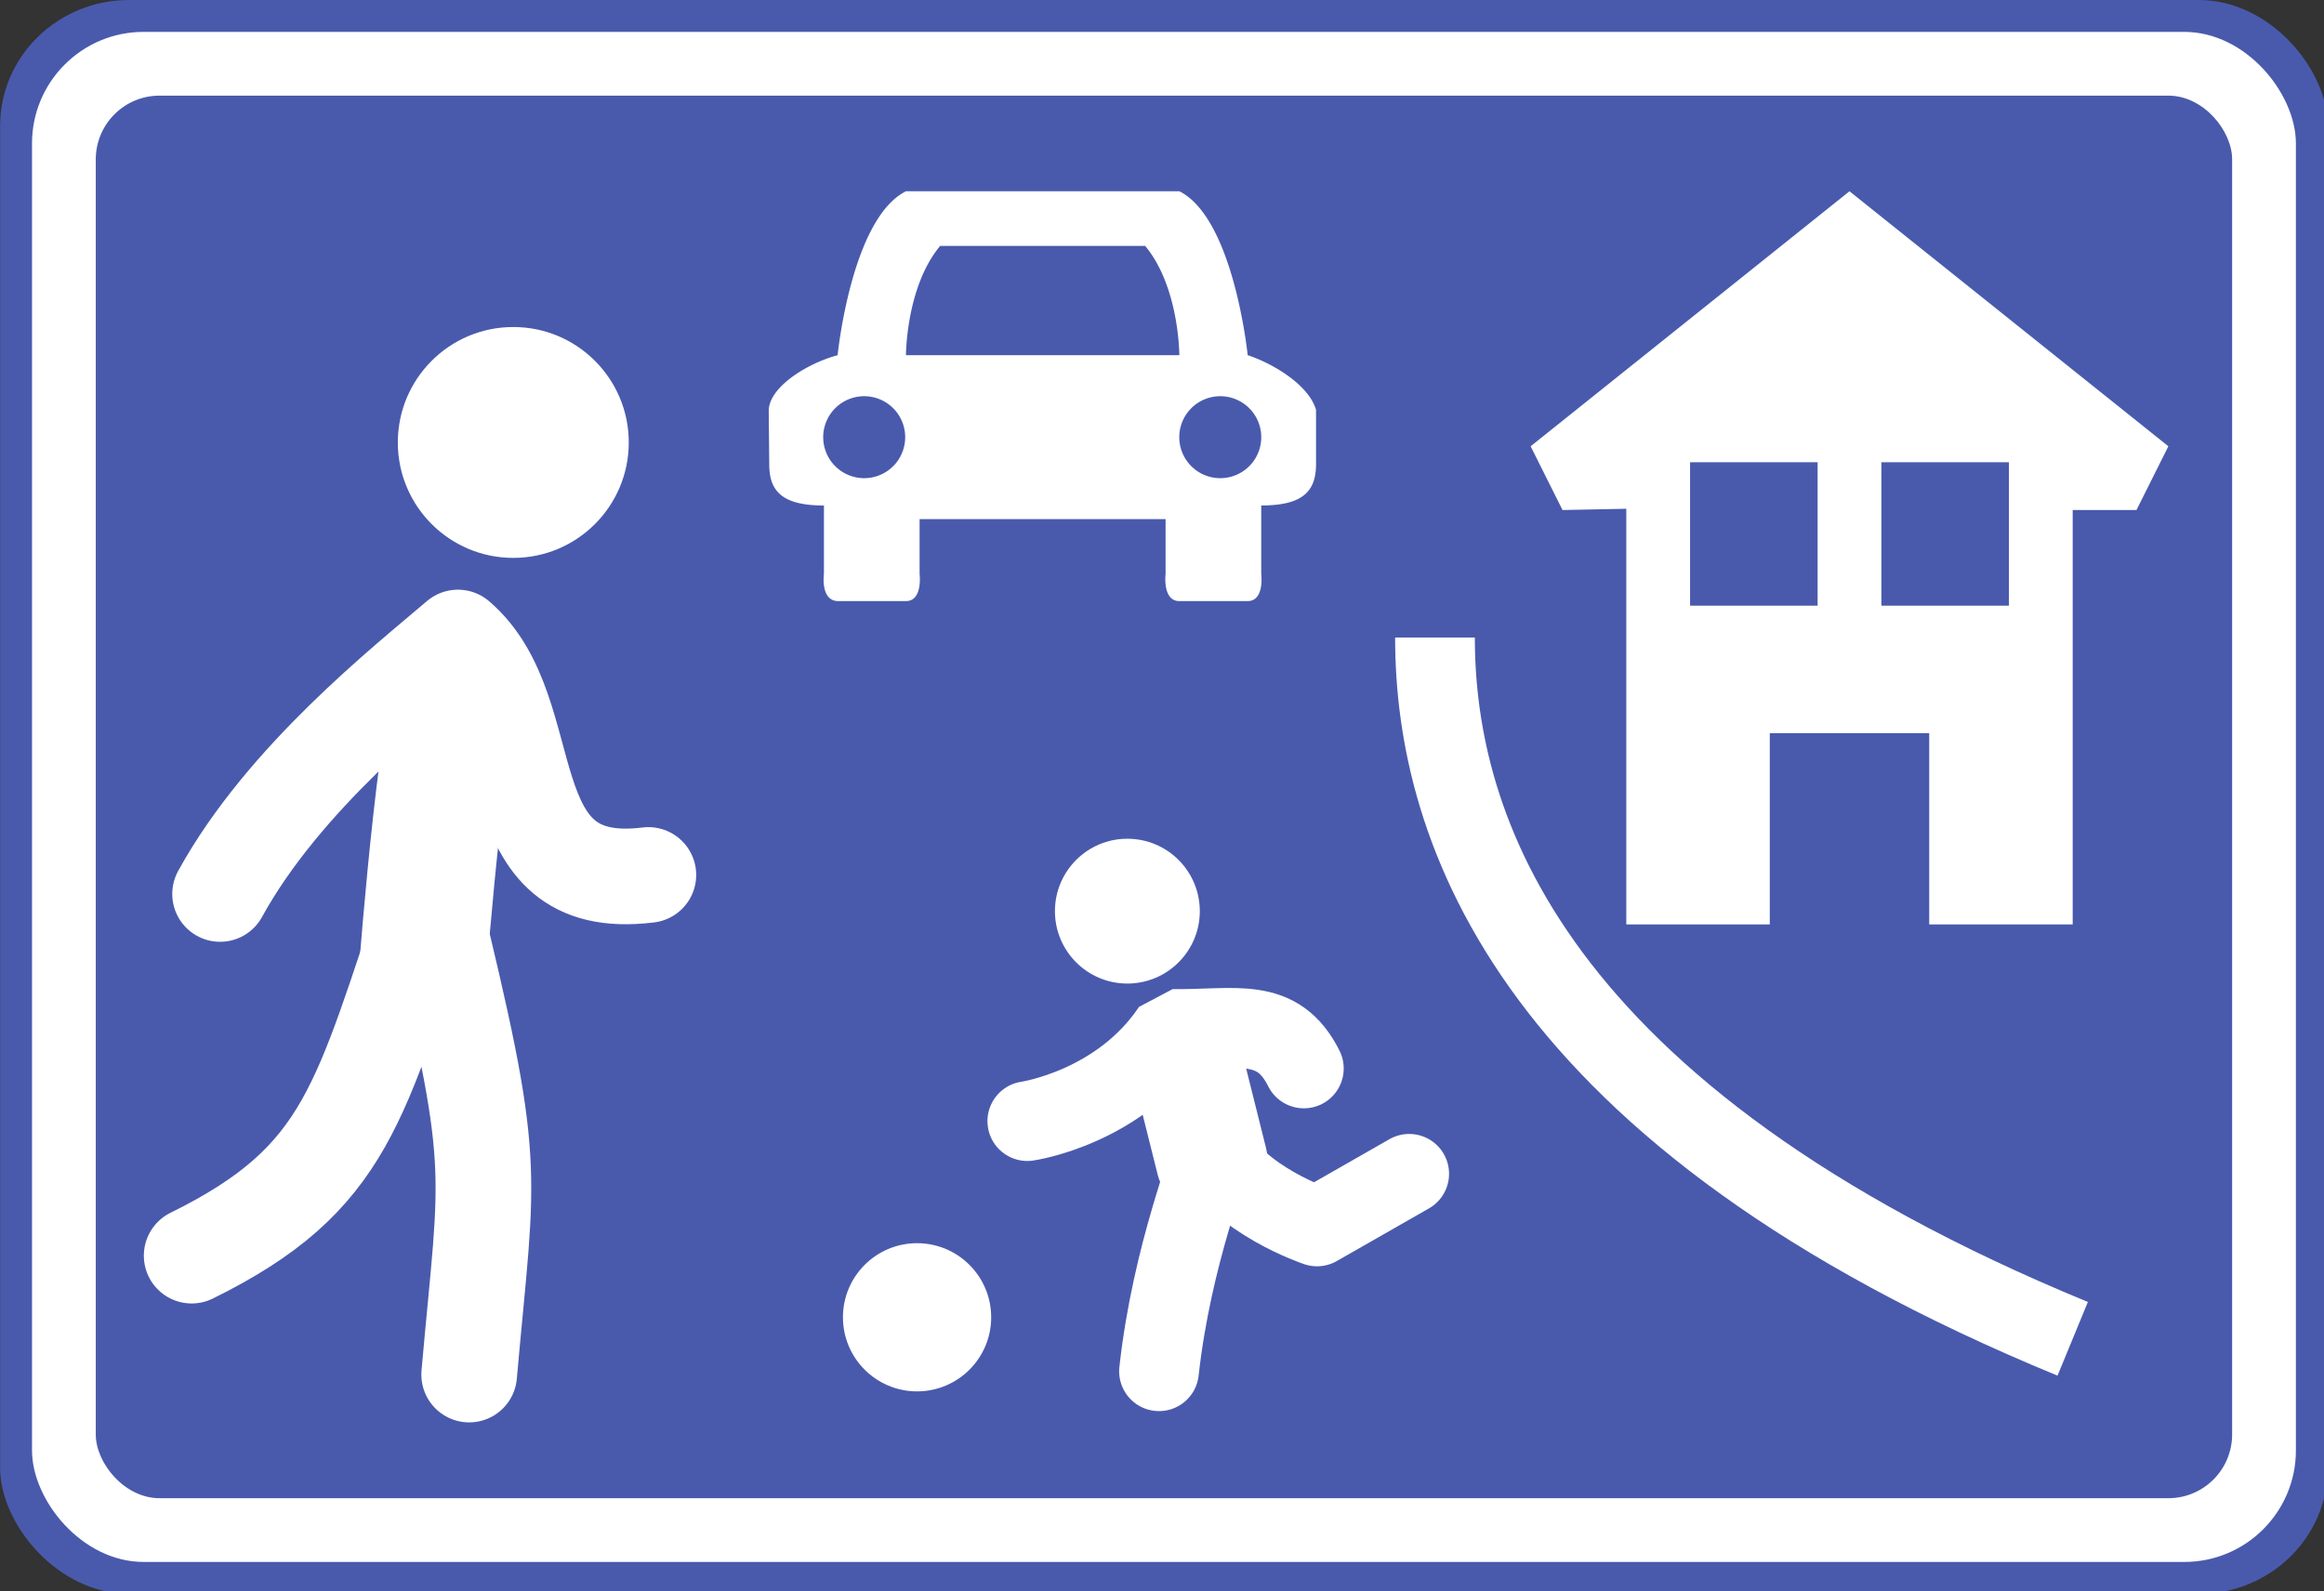 <?xml version="1.0" encoding="UTF-8" standalone="no"?>
<!-- Created with Inkscape (http://www.inkscape.org/) -->

<svg
   xmlns:dc="http://purl.org/dc/elements/1.1/"
   xmlns:cc="http://creativecommons.org/ns#"
   xmlns:rdf="http://www.w3.org/1999/02/22-rdf-syntax-ns#"
   xmlns:svg="http://www.w3.org/2000/svg"
   xmlns="http://www.w3.org/2000/svg"
   xmlns:sodipodi="http://sodipodi.sourceforge.net/DTD/sodipodi-0.dtd"
   xmlns:inkscape="http://www.inkscape.org/namespaces/inkscape"
   width="146"
   height="100"
   viewBox="0 0 38.629 26.458"
   version="1.1"
   id="svg4540"
   inkscape:version="0.92.0 r15299"
   sodipodi:docname="living_street2.svg">
  <rect x="0" y="0" width="38.629" height="26.458" fill="#333333" stroke="none"/>
  <defs
     id="defs4534" />
  <sodipodi:namedview
     id="base"
     pagecolor="#ffffff"
     bordercolor="#666666"
     borderopacity="1.0"
     inkscape:pageopacity="0.0"
     inkscape:pageshadow="2"
     inkscape:zoom="11.2"
     inkscape:cx="147.38313"
     inkscape:cy="28.398006"
     inkscape:document-units="mm"
     inkscape:current-layer="layer1"
     showgrid="true"
     units="px"
     inkscape:window-width="1920"
     inkscape:window-height="1018"
     inkscape:window-x="-8"
     inkscape:window-y="-8"
     inkscape:window-maximized="1">
    <inkscape:grid
       type="xygrid"
       id="grid5125"
       empspacing="4" />
  </sodipodi:namedview>
  <g
     inkscape:label="Layer 1"
     inkscape:groupmode="layer"
     id="layer1"
     transform="translate(0,-270.542)">
    <g
       style="overflow:visible"
       id="g6747"
       transform="matrix(0.265,0,0,0.265,-1.058,270.542)">
      <rect
         ry="7.902"
         y="0"
         x="4"
         height="100"
         width="146"
         id="rect6068"
         style="opacity:1;vector-effect:none;fill:#495aad;fill-opacity:1;stroke:none;stroke-width:3.4;stroke-linecap:round;stroke-linejoin:round;stroke-miterlimit:4;stroke-dasharray:none;stroke-dashoffset:0;stroke-opacity:1;paint-order:stroke fill markers"
         rx="8.081" />
      <rect
         ry="7"
         y="2"
         x="6"
         height="96"
         width="142"
         id="rect6068-3"
         style="opacity:1;vector-effect:none;fill:#ffffff;fill-opacity:1;stroke:none;stroke-width:3.4;stroke-linecap:round;stroke-linejoin:round;stroke-miterlimit:4;stroke-dasharray:none;stroke-dashoffset:0;stroke-opacity:1;paint-order:stroke fill markers"
         rx="7" />
      <rect
         ry="4"
         y="6"
         x="10"
         height="88"
         width="134"
         id="rect6068-3-8"
         style="opacity:1;vector-effect:none;fill:#495aad;fill-opacity:1;stroke:none;stroke-width:3.4;stroke-linecap:round;stroke-linejoin:round;stroke-miterlimit:4;stroke-dasharray:none;stroke-dashoffset:0;stroke-opacity:1;paint-order:stroke fill markers"
         rx="4" />
      <path
         inkscape:connector-curvature="0"
         id="path6554"
         d="m 60.818,12 c -3.43,1.714 -4.287,10.286 -4.287,10.286 -1.818,0.479 -4.32,1.971 -4.321,3.496 l 0.033,3.362 c 0.002,1.714 0.859,2.571 3.43,2.571 V 36 c 0,0 -0.235,1.669 0.857,1.714 h 4.286 C 61.888,37.714 61.673,36 61.673,36 V 32.571 H 77.102 V 36 c 0,0 -0.21,1.714 0.862,1.714 h 4.287 C 83.323,37.714 83.102,36 83.102,36 v -4.286 c 2.571,0 3.429,-0.857 3.437,-2.571 v -3.429 c -0.467,-1.604 -2.794,-2.947 -4.287,-3.429 0,0 -0.864,-8.571 -4.287,-10.286 z m 2.143,3.429 H 75.821 C 77.965,18 77.964,22.286 77.964,22.286 H 60.818 c 0,0 -5.66e-4,-4.286 2.143,-6.857 z m -4.763,9.43 a 2.571,2.571 0 0 1 2.571,2.571 2.571,2.571 0 0 1 -2.571,2.571 2.571,2.571 0 0 1 -2.571,-2.571 2.571,2.571 0 0 1 2.571,-2.571 z m 22.334,0 a 2.571,2.571 0 0 1 2.571,2.571 2.571,2.571 0 0 1 -2.571,2.571 2.571,2.571 0 0 1 -2.571,-2.571 2.571,2.571 0 0 1 2.571,-2.571 z"
         style="fill:#ffffff;fill-opacity:1;fill-rule:nonzero;stroke:none;stroke-width:0.082" />
      <g
         style="stroke-width:9.333;stroke-miterlimit:4;stroke-dasharray:none"
         transform="matrix(0.75,0,0,0.75,-24.567,-27.388)"
         id="g6643">
        <path
           sodipodi:nodetypes="ccc"
           inkscape:connector-curvature="0"
           id="path5253"
           d="m 54.109,141.561 c 13.113,-6.467 14.007,-12.828 19.978,-30.38 5.705,23.391 4.811,22.453 3.23,40.327"
           style="fill:none;fill-opacity:1;fill-rule:evenodd;stroke:#ffffff;stroke-width:8;stroke-linecap:round;stroke-linejoin:round;stroke-miterlimit:4;stroke-dasharray:none;stroke-opacity:1;paint-order:stroke fill markers" />
        <path
           sodipodi:nodetypes="cc"
           inkscape:connector-curvature="0"
           id="path5255"
           d="m 76.378,93.787 c -1.758,6.667 -3.185,27.072 -3.185,27.072"
           style="fill:none;fill-opacity:1;fill-rule:evenodd;stroke:#ffffff;stroke-width:10.666;stroke-linecap:butt;stroke-linejoin:miter;stroke-miterlimit:4;stroke-dasharray:none;stroke-opacity:1;paint-order:stroke fill markers" />
        <path
           sodipodi:nodetypes="ccc"
           inkscape:connector-curvature="0"
           id="path5261"
           d="m 56.485,111.304 c 5.309,-9.679 15.523,-17.72 19.893,-21.456 7.336,6.27 2.662,21.521 15.925,19.864"
           style="fill:none;fill-opacity:1;fill-rule:evenodd;stroke:#ffffff;stroke-width:8;stroke-linecap:round;stroke-linejoin:round;stroke-miterlimit:4;stroke-dasharray:none;stroke-opacity:1;paint-order:stroke fill markers" />
        <circle
           r="9.657"
           cy="73.531"
           cx="81.007"
           id="path5263"
           style="opacity:1;vector-effect:none;fill:#ffffff;fill-opacity:1;stroke:none;stroke-width:9.333;stroke-linecap:round;stroke-linejoin:round;stroke-miterlimit:4;stroke-dasharray:none;stroke-dashoffset:0;stroke-opacity:1;paint-order:normal" />
      </g>
      <path
         sodipodi:nodetypes="cccccccccccccccccccccccc"
         inkscape:connector-curvature="0"
         id="path2-3-2-4"
         d="m 120,12 -20,16 2,4 4,-0.08 V 58 h 9 V 46 h 10 v 12 h 9 V 32 h 4 l 2,-4 z m -10,17 h 8 v 9 h -8 z m 12,0 h 8 v 9 h -8 z"
         style="fill:#ffffff;fill-opacity:1;stroke-width:0.2" />
      <path
         sodipodi:nodetypes="cc"
         inkscape:connector-curvature="0"
         id="path6699"
         d="m 94,40 c 0,12 6,30 40,44"
         style="fill:none;fill-opacity:1;fill-rule:evenodd;stroke:#ffffff;stroke-width:5;stroke-linecap:butt;stroke-linejoin:miter;stroke-miterlimit:4;stroke-dasharray:none;stroke-opacity:1" />
      <circle
         r="4.649"
         cy="82.649"
         cx="61.514"
         id="path6701"
         style="opacity:1;vector-effect:none;fill:#ffffff;fill-opacity:1;stroke:none;stroke-width:6;stroke-linecap:round;stroke-linejoin:round;stroke-miterlimit:4;stroke-dasharray:none;stroke-dashoffset:0;stroke-opacity:1;paint-order:stroke fill markers" />
      <g
         style="stroke-width:1.211"
         transform="matrix(0.826,0,0,0.826,14.739,14.174)"
         id="g6728">
        <path
           style="fill:none;fill-rule:evenodd;stroke:#ffffff;stroke-width:6.053;stroke-linecap:round;stroke-linejoin:round;stroke-miterlimit:4;stroke-dasharray:none;stroke-opacity:1"
           d="m 75,87 c 1,-9 4,-16 4,-17 2,4 8,6 8,6 l 7,-4"
           id="path6703"
           inkscape:connector-curvature="0"
           sodipodi:nodetypes="cccc" />
        <path
           style="fill:none;fill-rule:evenodd;stroke:#ffffff;stroke-width:8.474;stroke-linecap:round;stroke-linejoin:miter;stroke-miterlimit:4;stroke-dasharray:none;stroke-opacity:1"
           d="m 77,63 2,8"
           id="path6705"
           inkscape:connector-curvature="0"
           sodipodi:nodetypes="cc" />
        <path
           style="fill:none;fill-rule:evenodd;stroke:#ffffff;stroke-width:6.053;stroke-linecap:round;stroke-linejoin:bevel;stroke-miterlimit:4;stroke-dasharray:none;stroke-opacity:1"
           d="m 65,68 c 0,0 7,-1 11,-7 4.883,0.052 8,-1 10,3"
           id="path6707"
           inkscape:connector-curvature="0"
           sodipodi:nodetypes="ccc" />
        <circle
           style="overflow:visible;opacity:1;vector-effect:none;fill:#ffffff;fill-opacity:1;stroke:none;stroke-width:7.263;stroke-linecap:round;stroke-linejoin:round;stroke-miterlimit:4;stroke-dasharray:none;stroke-dashoffset:0;stroke-opacity:1;paint-order:stroke fill markers"
           id="path6701-6"
           cx="72.598"
           cy="52.05"
           r="5.5" />
      </g>
    </g>
  </g>
</svg>
